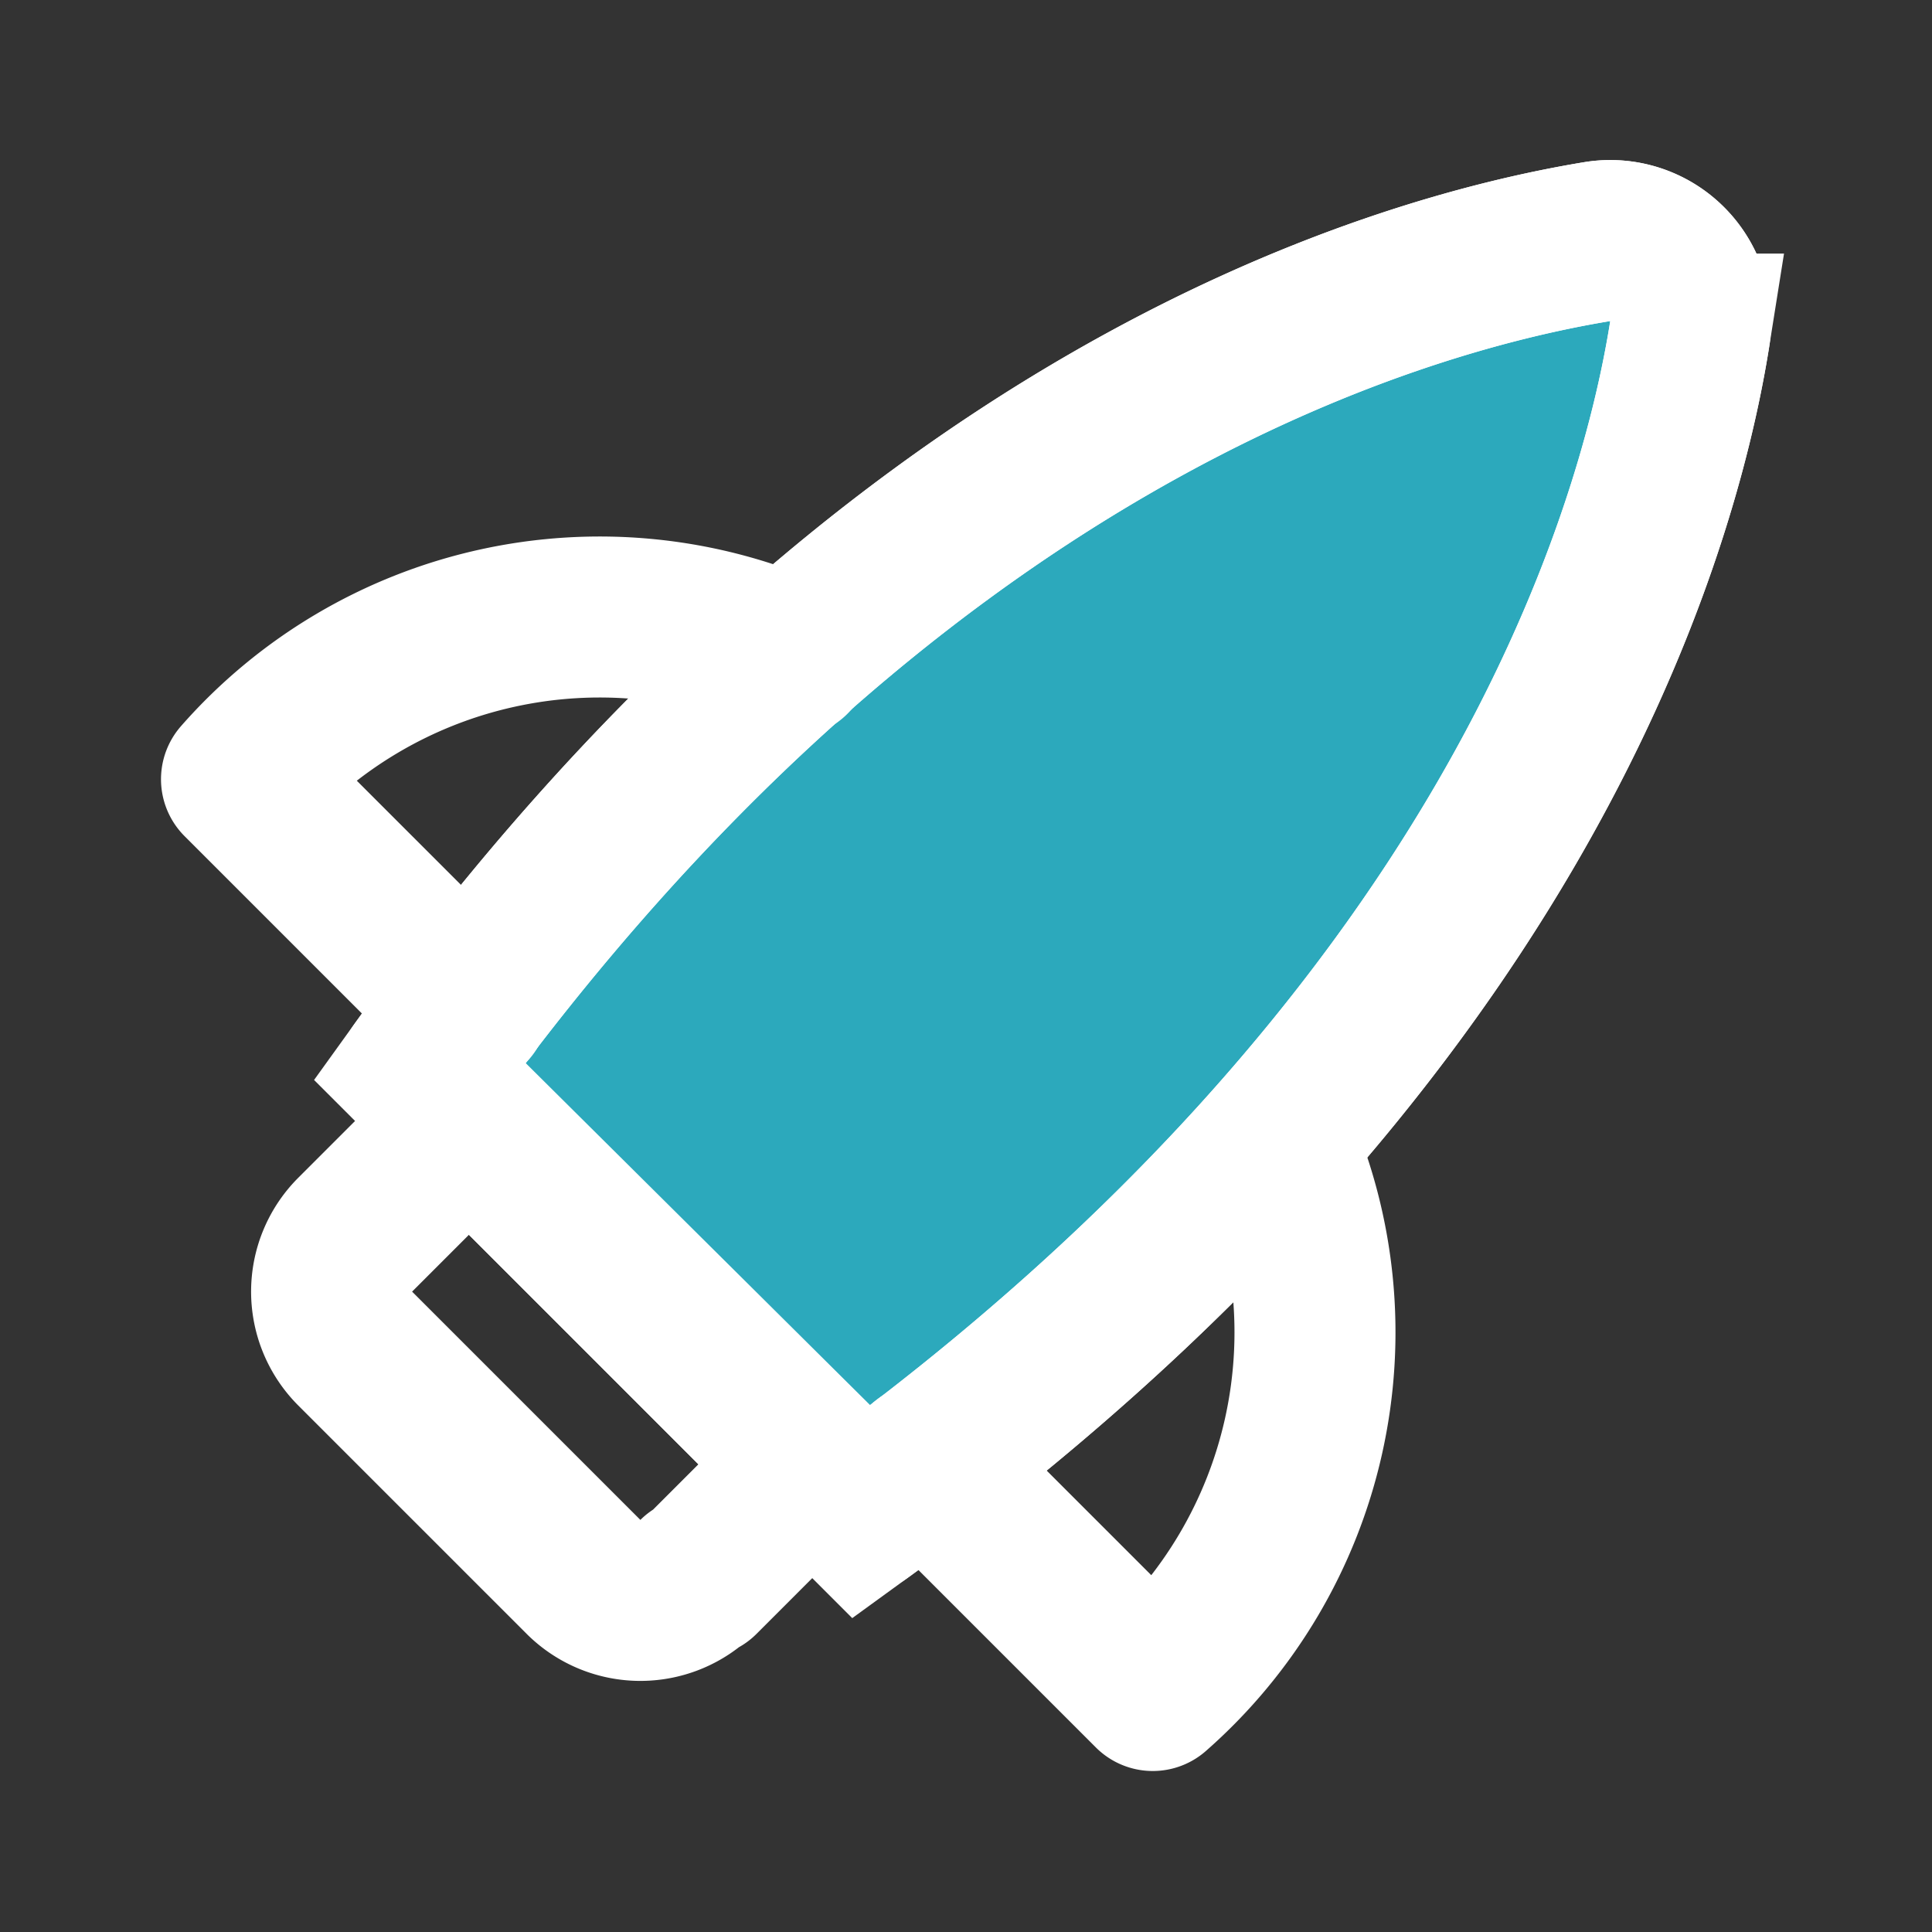 <!DOCTYPE svg PUBLIC "-//W3C//DTD SVG 1.1//EN" "http://www.w3.org/Graphics/SVG/1.1/DTD/svg11.dtd">
<!-- Uploaded to: SVG Repo, www.svgrepo.com, Transformed by: SVG Repo Mixer Tools -->
<svg fill="#ffffff" width="800px" height="800px" viewBox="0 0 24 24" id="rocket-right" data-name="Flat Line" xmlns="http://www.w3.org/2000/svg" class="icon flat-line" stroke="#ffffff">
<rect x="0" y="0" width="24" height="24" fill="#333333" stroke="none"/>
<g id="SVGRepo_bgCarrier" stroke-width="0"/>
<g id="SVGRepo_tracerCarrier" stroke-linecap="round" stroke-linejoin="round"/>
<g id="SVGRepo_iconCarrier">
<path id="secondary" d="M10.69,18.79c8-5.81,9.88-12,10.3-14.64A1,1,0,0,0,19.85,3C17.24,3.43,11,5.27,5.21,13.31Z" style="fill: #2ca9bc; stroke-width: 2;"/>
<path id="primary" d="M15.84,14.18A5.92,5.92,0,0,1,14.32,21L11.5,18.18h0" style="fill: none; stroke: #ffffff; stroke-linecap: round; stroke-linejoin: round; stroke-width: 2;"/>
<path id="primary-2" data-name="primary" d="M9.82,8.16A5.92,5.92,0,0,0,3,9.68L5.82,12.5h0" style="fill: none; stroke: #ffffff; stroke-linecap: round; stroke-linejoin: round; stroke-width: 2;"/>
<path id="primary-3" data-name="primary" d="M10.69,18.79c8-5.81,9.88-12,10.3-14.64A1,1,0,0,0,19.85,3C17.24,3.43,11,5.27,5.21,13.31Zm-2,.8,1.42-1.42L5.83,13.92,4.41,15.34a1,1,0,0,0,0,1.41l2.84,2.84A1,1,0,0,0,8.66,19.59Z" style="fill: none; stroke: #ffffff; stroke-linecap: round; stroke-linejoin: round; stroke-width: 2;"/>
</g>
</svg>